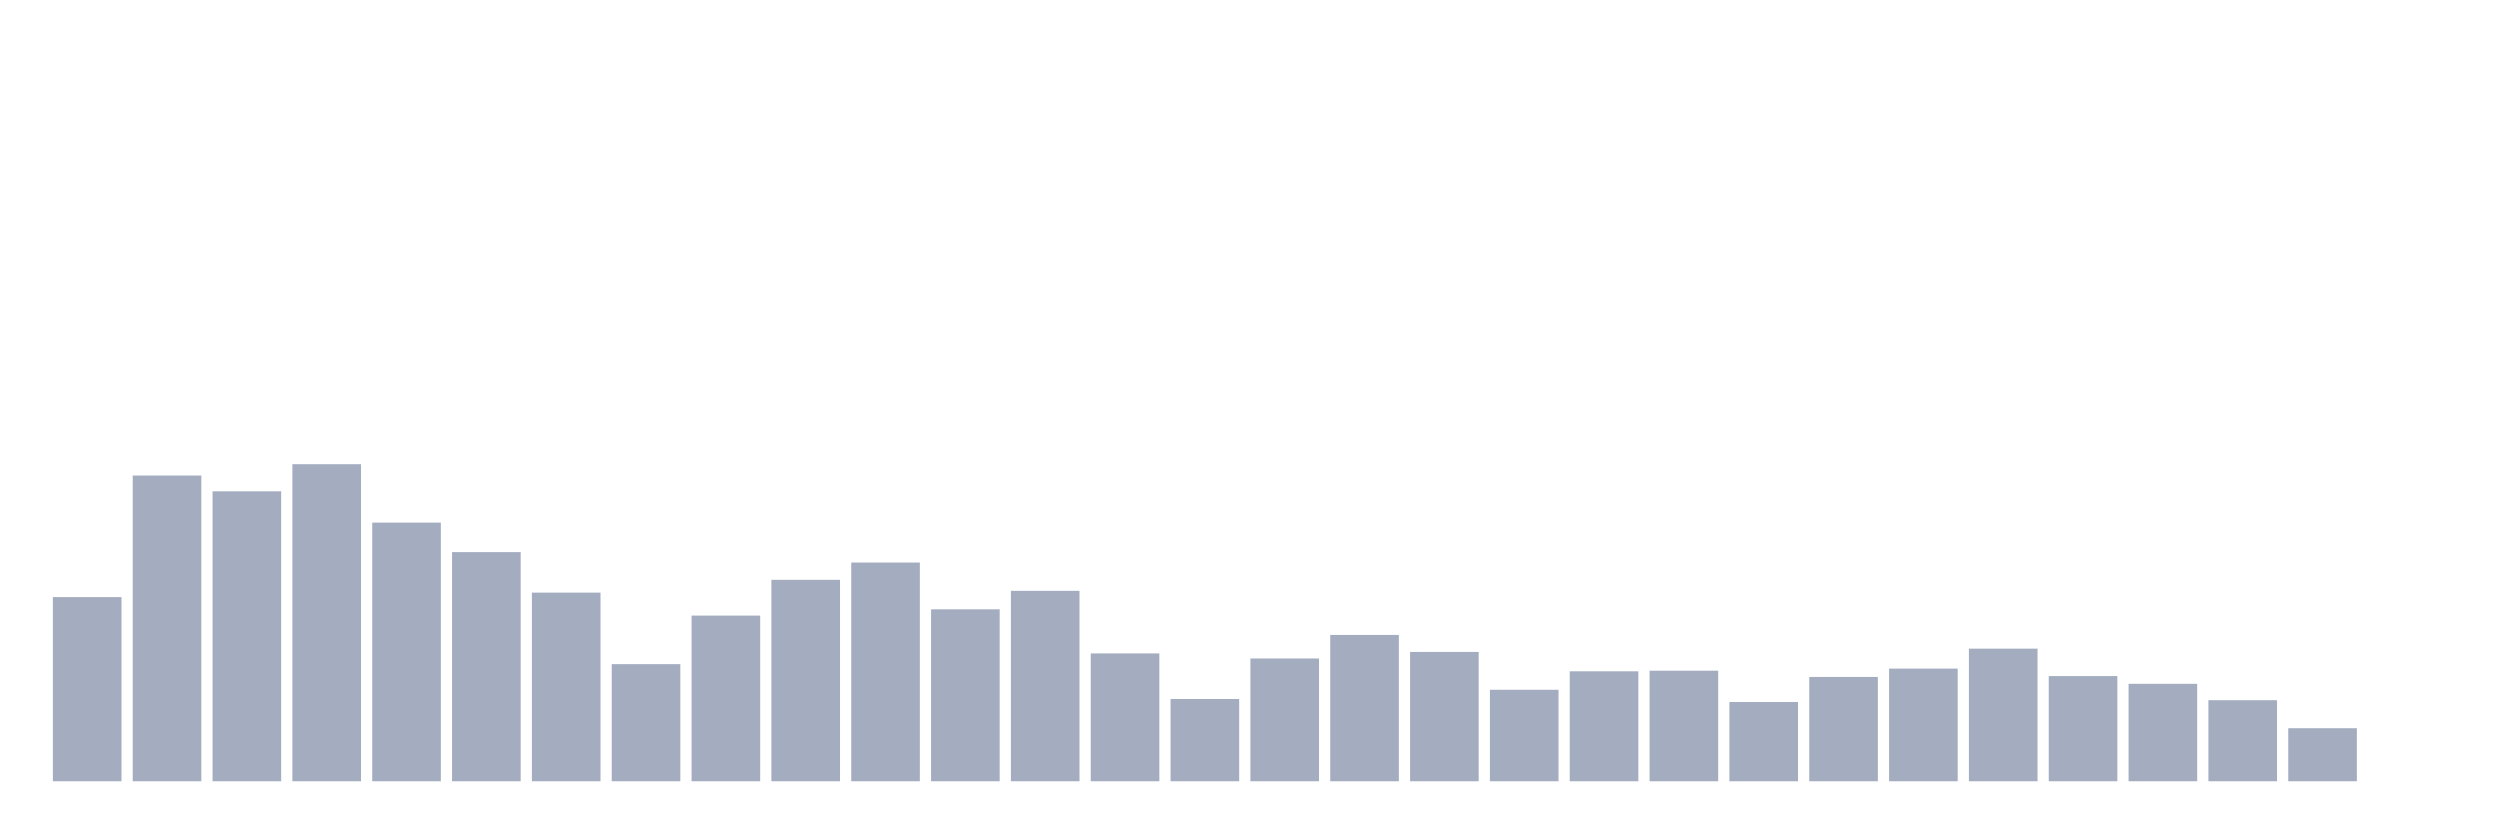 <svg xmlns="http://www.w3.org/2000/svg" viewBox="0 0 480 160"><g transform="translate(10,10)"><rect class="bar" x="0.153" width="13.175" y="104.642" height="35.358" fill="rgb(164,173,192)"></rect><rect class="bar" x="15.482" width="13.175" y="81.3" height="58.7" fill="rgb(164,173,192)"></rect><rect class="bar" x="30.81" width="13.175" y="84.332" height="55.668" fill="rgb(164,173,192)"></rect><rect class="bar" x="46.138" width="13.175" y="79.125" height="60.875" fill="rgb(164,173,192)"></rect><rect class="bar" x="61.466" width="13.175" y="90.339" height="49.661" fill="rgb(164,173,192)"></rect><rect class="bar" x="76.794" width="13.175" y="96.003" height="43.997" fill="rgb(164,173,192)"></rect><rect class="bar" x="92.123" width="13.175" y="103.784" height="36.216" fill="rgb(164,173,192)"></rect><rect class="bar" x="107.451" width="13.175" y="117.515" height="22.485" fill="rgb(164,173,192)"></rect><rect class="bar" x="122.779" width="13.175" y="108.19" height="31.81" fill="rgb(164,173,192)"></rect><rect class="bar" x="138.107" width="13.175" y="101.324" height="38.676" fill="rgb(164,173,192)"></rect><rect class="bar" x="153.436" width="13.175" y="98.006" height="41.994" fill="rgb(164,173,192)"></rect><rect class="bar" x="168.764" width="13.175" y="106.988" height="33.012" fill="rgb(164,173,192)"></rect><rect class="bar" x="184.092" width="13.175" y="103.441" height="36.559" fill="rgb(164,173,192)"></rect><rect class="bar" x="199.42" width="13.175" y="115.456" height="24.544" fill="rgb(164,173,192)"></rect><rect class="bar" x="214.748" width="13.175" y="124.209" height="15.791" fill="rgb(164,173,192)"></rect><rect class="bar" x="230.077" width="13.175" y="116.428" height="23.572" fill="rgb(164,173,192)"></rect><rect class="bar" x="245.405" width="13.175" y="111.908" height="28.092" fill="rgb(164,173,192)"></rect><rect class="bar" x="260.733" width="13.175" y="115.17" height="24.83" fill="rgb(164,173,192)"></rect><rect class="bar" x="276.061" width="13.175" y="122.436" height="17.564" fill="rgb(164,173,192)"></rect><rect class="bar" x="291.39" width="13.175" y="118.888" height="21.112" fill="rgb(164,173,192)"></rect><rect class="bar" x="306.718" width="13.175" y="118.774" height="21.226" fill="rgb(164,173,192)"></rect><rect class="bar" x="322.046" width="13.175" y="124.781" height="15.219" fill="rgb(164,173,192)"></rect><rect class="bar" x="337.374" width="13.175" y="119.975" height="20.025" fill="rgb(164,173,192)"></rect><rect class="bar" x="352.702" width="13.175" y="118.374" height="21.626" fill="rgb(164,173,192)"></rect><rect class="bar" x="368.031" width="13.175" y="114.54" height="25.46" fill="rgb(164,173,192)"></rect><rect class="bar" x="383.359" width="13.175" y="119.804" height="20.196" fill="rgb(164,173,192)"></rect><rect class="bar" x="398.687" width="13.175" y="121.291" height="18.709" fill="rgb(164,173,192)"></rect><rect class="bar" x="414.015" width="13.175" y="124.438" height="15.562" fill="rgb(164,173,192)"></rect><rect class="bar" x="429.344" width="13.175" y="129.816" height="10.184" fill="rgb(164,173,192)"></rect><rect class="bar" x="444.672" width="13.175" y="140" height="0" fill="rgb(164,173,192)"></rect></g></svg>
